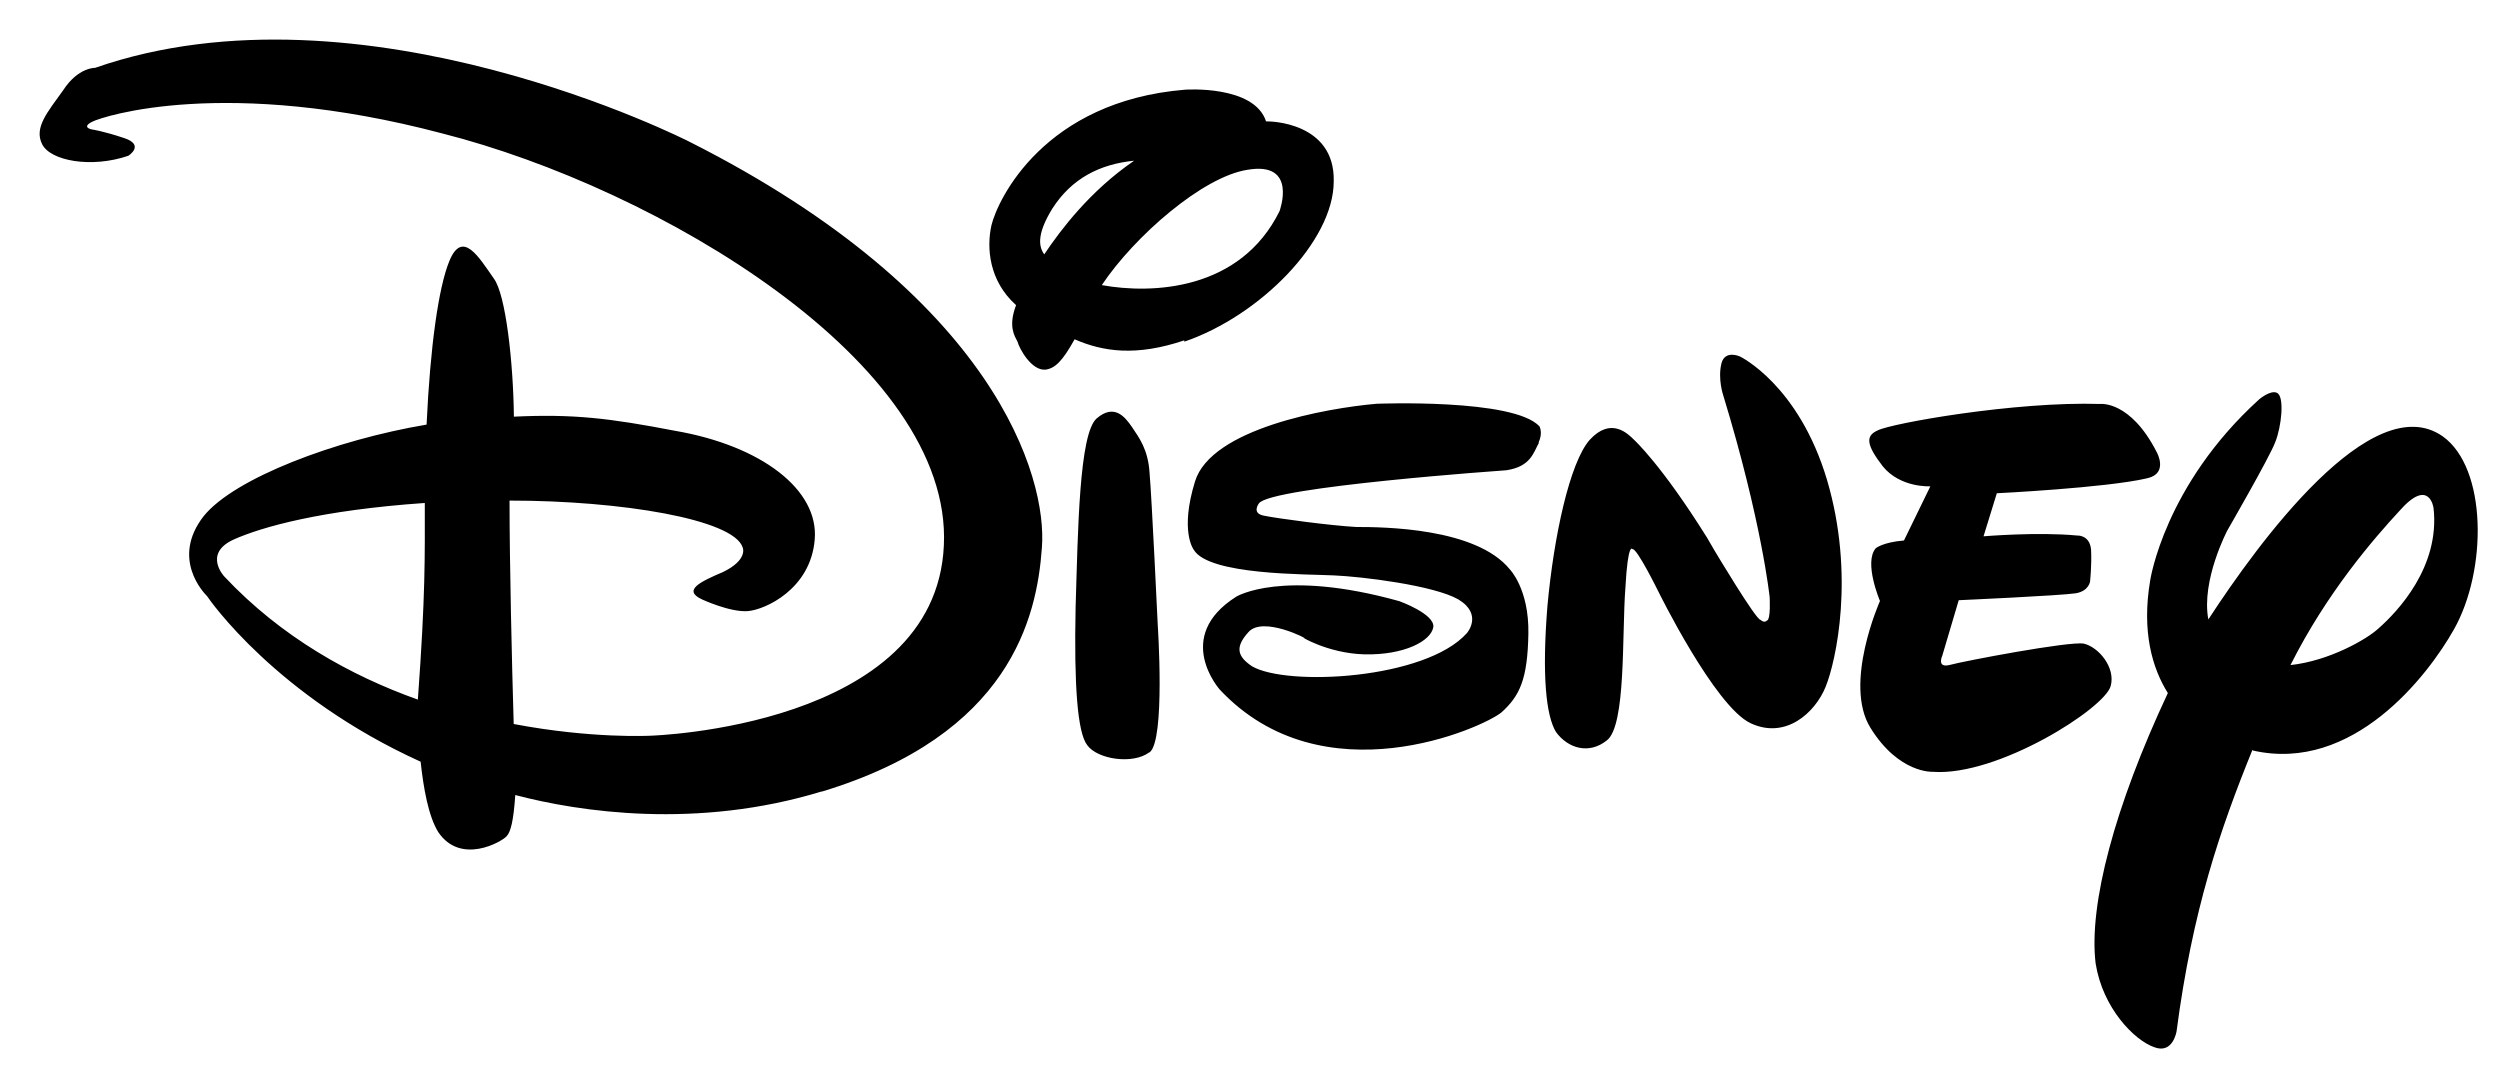 <svg version="1.1" id="disney_logo" xmlns="http://www.w3.org/2000/svg" viewBox="-2 -2 126 54">
    <style>
        @import url(style.css);
    </style>
    <linearGradient id="grad" x1="0%" y1="0%" x2="100%" y2="0%">
        <stop offset="0%" stop-color="#113CCF" stop-opacity="1" />
        <stop offset="73%" stop-color="#BFF5FD" stop-opacity="1" />
        <stop offset="75%" stop-color="#BFF5FD" stop-opacity="1" />
        <stop offset="100%" stop-color="#113CCF" stop-opacity="1" />
    </linearGradient>
    <title>Disney Logo</title>
    <g>
        <path d="M106.2,22.11c-2.08,0.48-7.56,0.75-7.56,0.75l-0.67,2.17c0,0,2.72-0.23,4.71-0.04c0,0,0.64-0.05,0.71,0.71 c0.04,0.78-0.05,1.6-0.05,1.6s-0.05,0.48-0.71,0.6c-0.76,0.12-5.91,0.35-5.91,0.35l-0.83,2.8c0,0-0.3,0.64,0.39,0.46 c0.64-0.18,6.04-1.21,6.75-1.07c0.75,0.18,1.6,1.21,1.35,2.13c-0.28,1.12-5.68,4.56-8.95,4.33c0,0-1.72,0.11-3.16-2.22 c-1.38-2.22,0.48-6.39,0.48-6.39s-0.83-1.95-0.21-2.66c0,0,0.35-0.3,1.42-0.39l1.33-2.73c0,0-1.51,0.09-2.4-1.01 c-0.82-1.07-0.89-1.53-0.25-1.81c0.67-0.35,6.92-1.47,11.22-1.33c0,0,1.51-0.18,2.84,2.43c0,0,0.6,1.06-0.46,1.31H106.2 L106.2,22.11z M90.01,32.62c-0.53,1.3-2.01,2.66-3.78,1.83c-1.81-0.85-4.67-6.68-4.67-6.68s-1.07-2.17-1.28-2.09 c0,0-0.23-0.43-0.36,1.95c-0.18,2.36,0.04,6.96-0.94,7.69c-0.89,0.71-1.95,0.41-2.56-0.43c-0.5-0.83-0.71-2.84-0.43-6.34 c0.32-3.5,1.12-7.23,2.13-8.38c1.07-1.17,1.92-0.32,2.24,0c0,0,1.37,1.24,3.67,4.92l0.39,0.67c0,0,2.09,3.5,2.31,3.48 c0,0,0.18,0.18,0.32,0.04c0.21-0.05,0.14-1.19,0.14-1.19s-0.39-3.78-2.34-10.17c0,0-0.28-0.82-0.09-1.6 c0.18-0.71,0.94-0.35,0.94-0.35s2.95,1.42,4.38,6.21c1.42,4.79,0.46,9.14-0.07,10.44H90.01L90.01,32.62z M75.56,20.32 c-0.28,0.5-0.41,1.19-1.63,1.38c0,0-11.89,0.83-12.48,1.67c0,0-0.39,0.5,0.25,0.62c0.67,0.14,3.37,0.5,4.65,0.57 c1.38,0,6.04,0.04,7.74,2.13c0,0,0.98,0.99,0.94,3.25c-0.04,2.31-0.44,3.13-1.35,3.96c-0.94,0.78-9,4.4-14.2-1.14 c0,0-2.38-2.66,0.83-4.69c0,0,2.31-1.42,8.22,0.23c0,0,1.78,0.64,1.71,1.3c-0.11,0.71-1.47,1.42-3.46,1.38 c-1.92-0.05-3.34-0.98-3.05-0.82c0.27,0.09-2.08-1.14-2.81-0.3c-0.71,0.78-0.53,1.24,0.18,1.72c1.77,1.03,8.75,0.66,10.83-1.67 c0,0,0.83-0.94-0.43-1.7c-1.24-0.71-4.86-1.15-6.27-1.21c-1.33-0.07-6.32,0-7.07-1.3c0,0-0.71-0.92,0.07-3.44 c0.82-2.66,6.62-3.69,9.14-3.91c0,0,6.92-0.28,8.22,1.14c0,0,0.18,0.32-0.04,0.8V20.32L75.56,20.32z M55.92,35.92 c-0.83,0.62-2.61,0.35-3.12-0.36c-0.5-0.62-0.67-3.07-0.59-6.92c0.12-3.94,0.18-8.77,1.06-9.55c0.89-0.76,1.42-0.09,1.78,0.43 c0.35,0.53,0.82,1.12,0.89,2.34c0.11,1.24,0.41,7.63,0.41,7.63s0.39,5.82-0.41,6.43H55.92L55.92,35.92z M57.7,15.15 c-2.45,0.83-4.12,0.57-5.54-0.05c-0.62,1.12-0.99,1.46-1.46,1.53c-0.71,0.07-1.33-1.06-1.42-1.42c-0.14-0.27-0.48-0.75-0.07-1.83 c-1.38-1.24-1.49-2.91-1.24-4.03c0.32-1.31,2.66-6.25,9.76-6.83c0,0,3.48-0.25,4.08,1.6h0.11c0,0,3.37,0,3.3,3.02 c0,3.02-3.73,6.78-7.53,8.08V15.15L57.7,15.15z M60.86,6.56c-2.24,0.35-5.68,3.34-7.33,5.81c2.54,0.46,6.98,0.28,8.96-3.73 C62.49,8.63,63.43,6.11,60.86,6.56L60.86,6.56L60.86,6.56z M51.04,8.51c-0.71,1.15-0.75,1.85-0.41,2.31 c0.83-1.24,2.31-3.2,4.53-4.72C53.45,6.27,52.02,6.98,51.04,8.51L51.04,8.51L51.04,8.51z M111.52,35.8 c-1.63,4.01-3.02,8.08-3.82,14.17c0,0-0.18,1.19-1.15,0.8c-0.98-0.35-2.57-1.95-2.93-4.21c-0.36-2.95,0.96-7.92,3.64-13.63 c-0.78-1.24-1.33-3.09-0.89-5.68c0,0,0.71-4.79,5.5-9.13c0,0,0.57-0.48,0.89-0.32c0.39,0.18,0.23,1.7-0.09,2.49 c-0.28,0.75-2.41,4.44-2.41,4.44s-1.33,2.52-0.96,4.49c2.52-3.87,8.25-11.72,11.81-9.23c2.25,1.6,2.25,6.75,0.57,9.73 c-1.33,2.36-5.1,7.24-10.12,6.11L111.52,35.8L111.52,35.8z M118.94,23.74c-1.31,1.42-3.66,4.12-5.5,7.78 c1.95-0.21,3.85-1.3,4.44-1.85c0.94-0.83,3.11-3.09,2.77-6.07C120.65,23.6,120.44,22.04,118.94,23.74L118.94,23.74L118.94,23.74z M39.41,37.89c-6.28,1.92-12.21,1.03-15.44,0.18c-0.09,1.31-0.23,1.86-0.44,2.08c-0.25,0.28-2.31,1.46-3.44-0.21 c-0.5-0.8-0.75-2.24-0.89-3.55c-7.28-3.3-10.65-8.17-10.76-8.34c-0.18-0.18-1.83-1.9-0.18-4.03c1.54-1.92,6.66-3.85,11.24-4.62 c0.18-3.91,0.6-6.92,1.15-8.25c0.66-1.6,1.49-0.18,2.24,0.89c0.6,0.8,0.98,4.23,1.01,6.96c2.98-0.14,4.79,0.07,8.11,0.71 c4.37,0.75,7.28,2.98,7.05,5.5c-0.21,2.48-2.49,3.52-3.37,3.59c-0.89,0.07-2.31-0.59-2.31-0.59c-0.99-0.46-0.09-0.89,1.06-1.38 c1.28-0.62,0.99-1.24,0.99-1.24c-0.46-1.42-6.13-2.36-11.75-2.36c0,3.11,0.12,8.26,0.21,11.26c3.94,0.75,6.89,0.59,6.89,0.59 s14.38-0.41,14.79-9.59c0.44-9.2-14.38-18-25.3-20.77C9.37,1.84,3.19,3.86,2.66,4.13C2.08,4.41,2.61,4.52,2.61,4.52 S3.19,4.6,4.26,4.96c1.06,0.35,0.21,0.89,0.21,0.89C2.61,6.49,0.53,6.11,0.12,5.26c-0.41-0.83,0.27-1.6,1.07-2.72 c0.75-1.15,1.6-1.12,1.6-1.12c13.49-4.7,29.97,3.73,29.97,3.73c15.41,7.78,18.04,16.92,17.75,20.47c-0.25,3.5-1.6,9.41-11.1,12.28 V37.89L39.41,37.89z M9.76,25.2c-1.53,0.71-0.46,1.85-0.46,1.85c2.88,3.07,6.39,5.01,9.76,6.21c0.39-5.33,0.35-7.22,0.35-9.91 C14.2,23.71,11.18,24.56,9.76,25.2L9.76,25.2z" />
    </g>
</svg>